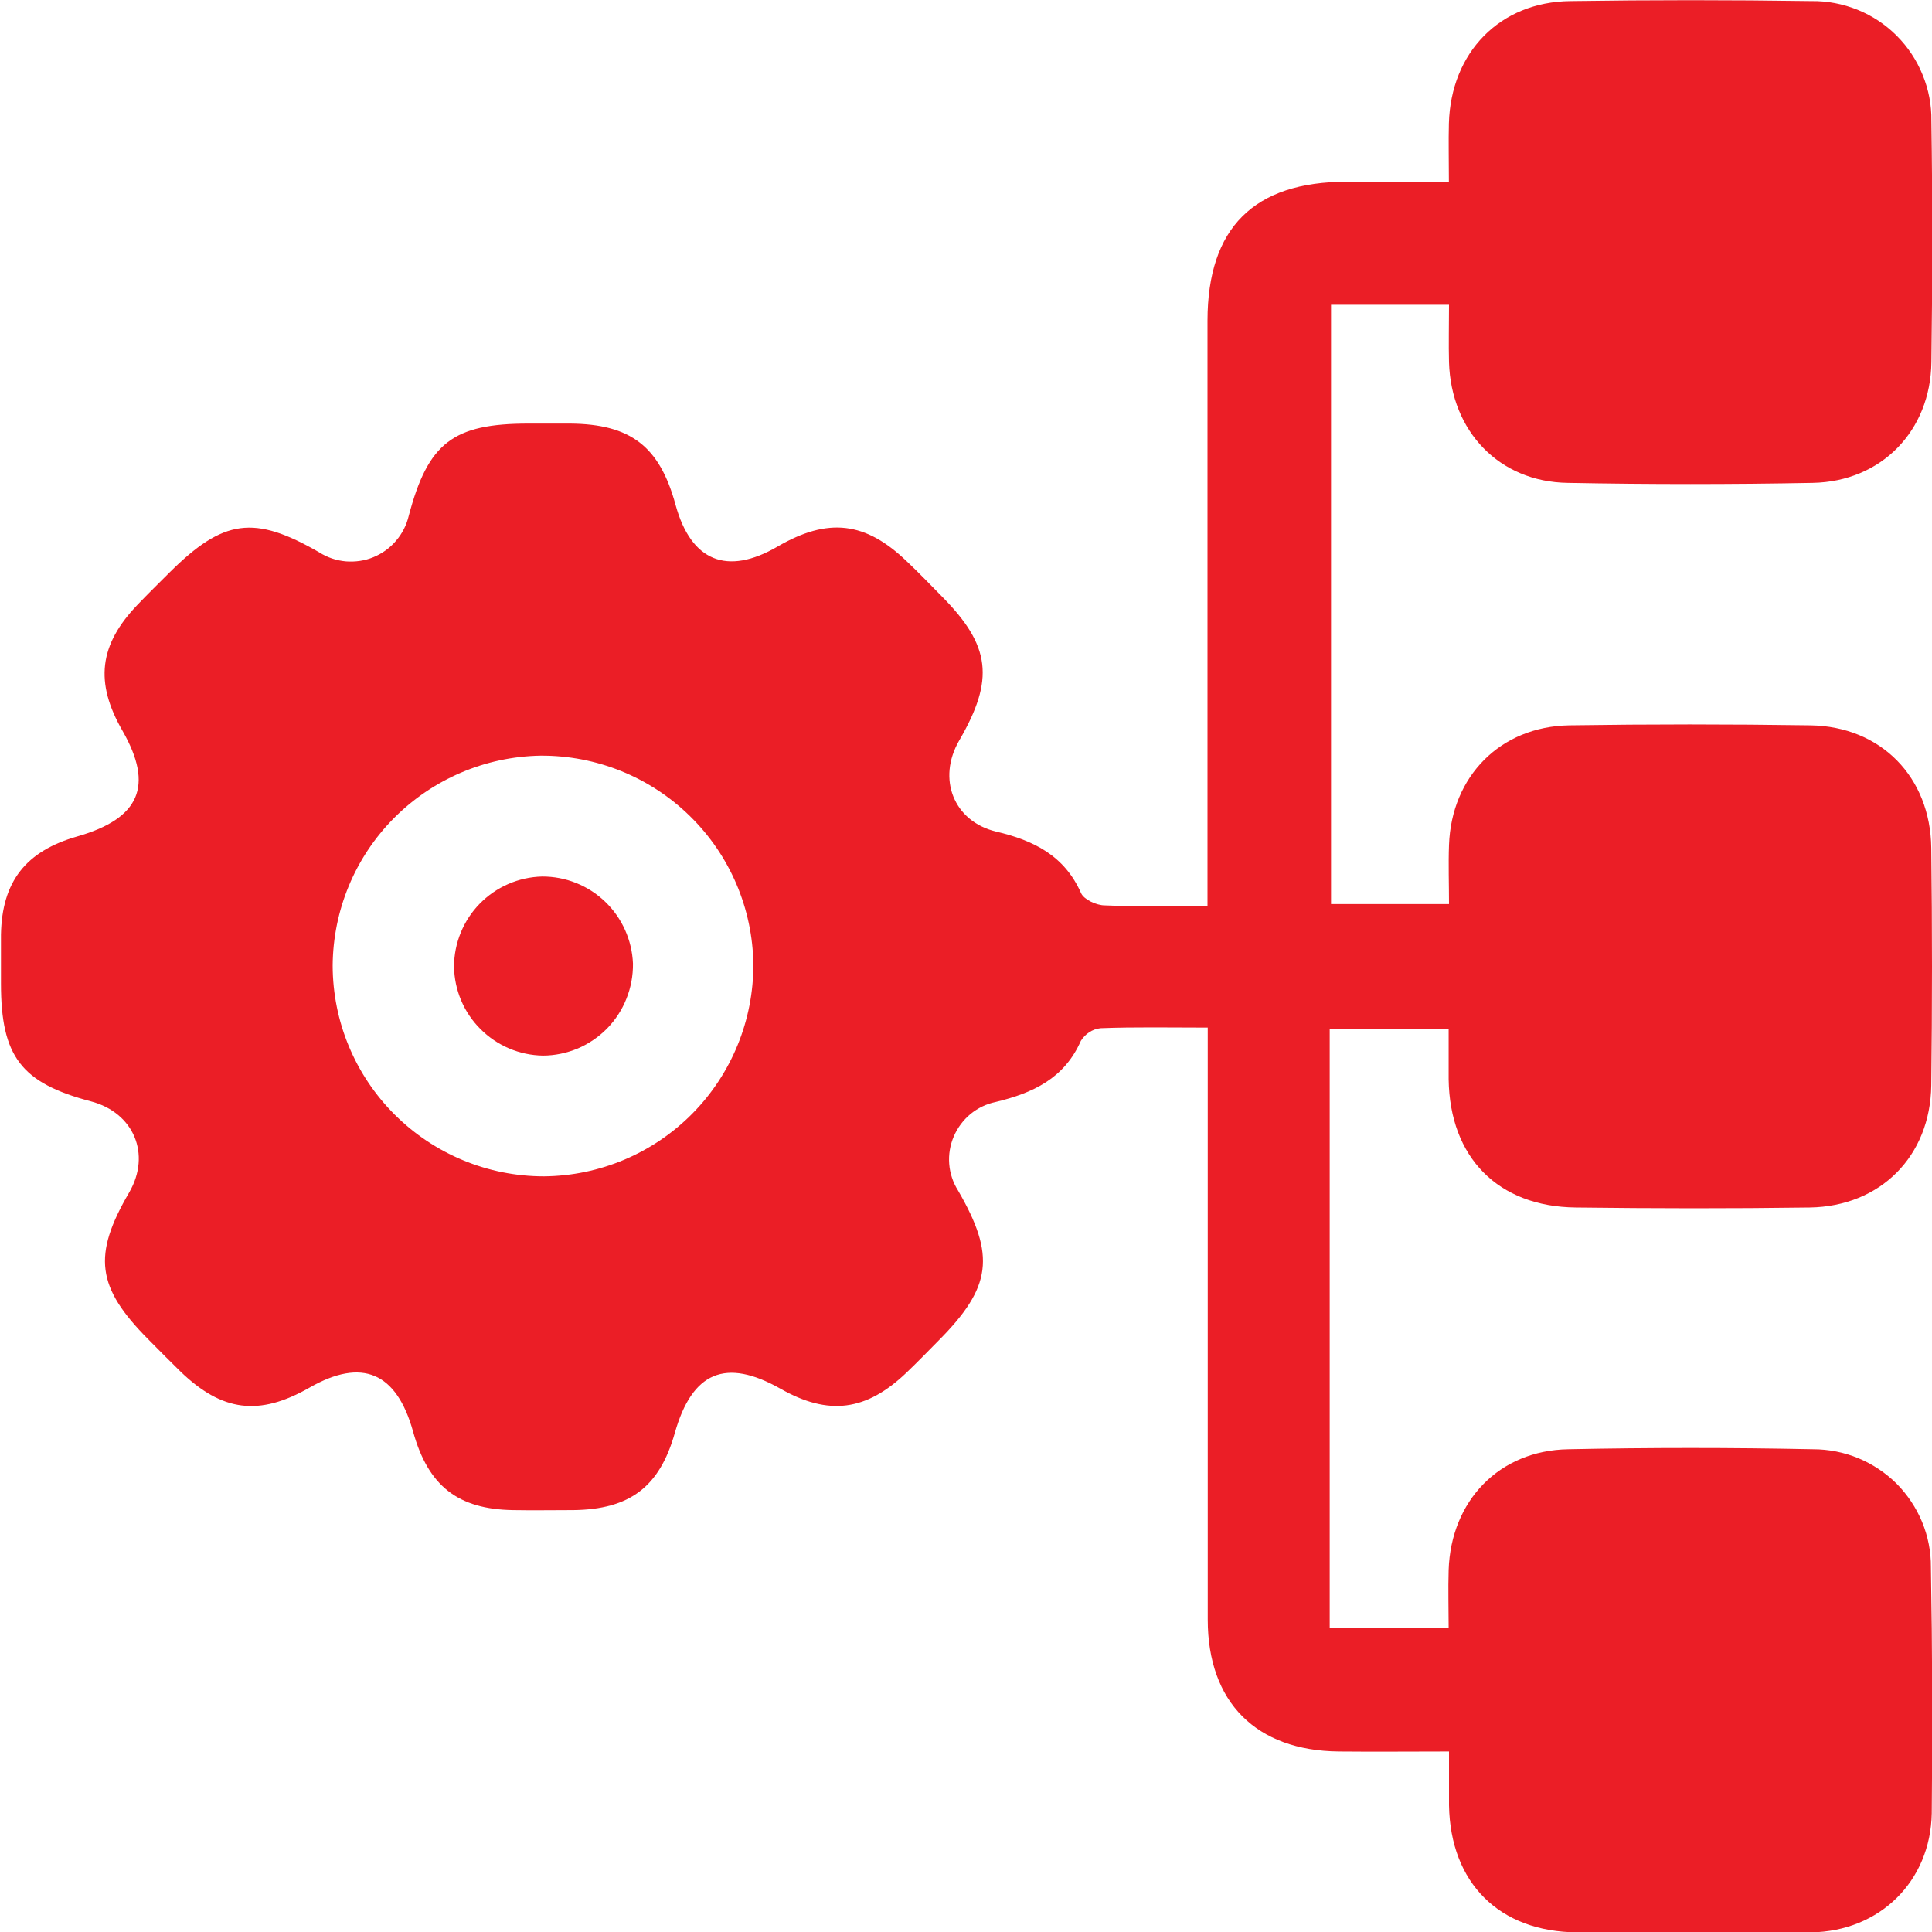 <svg width="16" height="16" viewBox="0 0 16 16" fill="none" xmlns="http://www.w3.org/2000/svg">
<g clip-path="url(#clip0_3_12906)">
<path d="M15.991 12.978C15.992 12.85 15.967 12.723 15.918 12.604C15.869 12.486 15.797 12.378 15.707 12.287C15.616 12.197 15.508 12.125 15.39 12.076C15.271 12.027 15.144 12.002 15.016 12.002C14.339 11.988 13.663 11.988 12.986 12.002C12.417 12.012 12.016 12.427 11.997 13.002C11.992 13.163 11.997 13.325 11.997 13.481H11.012V8.52H11.997C11.997 8.672 11.997 8.805 11.997 8.938C12.006 9.586 12.406 9.993 13.05 10C13.694 10.008 14.341 10.009 14.987 10C15.574 9.991 15.986 9.575 15.994 8.989C16.002 8.334 16.002 7.678 15.994 7.022C15.987 6.435 15.577 6.016 14.994 6.007C14.328 5.997 13.662 5.997 12.995 6.007C12.425 6.017 12.02 6.429 12 6.998C11.994 7.159 12 7.322 12 7.487H11.023V2.524H12C12 2.693 11.996 2.847 12 3C12.017 3.572 12.416 3.991 12.983 3.999C13.66 4.012 14.337 4.012 15.013 3.999C15.581 3.988 15.988 3.568 15.995 3C16.004 2.333 16.005 1.667 15.995 1.001C15.997 0.87 15.972 0.74 15.922 0.619C15.873 0.498 15.8 0.388 15.707 0.295C15.615 0.203 15.505 0.13 15.384 0.081C15.262 0.032 15.133 0.007 15.002 0.009C14.335 -0.001 13.669 -0.001 13.003 0.009C12.421 0.016 12.015 0.434 11.999 1.023C11.995 1.175 11.999 1.327 11.999 1.505H11.154C10.384 1.505 10.001 1.887 10 2.655C10 4.154 10 5.653 10 7.152V7.503C9.688 7.503 9.418 7.51 9.149 7.498C9.081 7.498 8.977 7.45 8.953 7.397C8.815 7.084 8.557 6.959 8.25 6.887C7.898 6.803 7.759 6.45 7.944 6.132C8.238 5.626 8.205 5.347 7.799 4.938C7.704 4.842 7.612 4.745 7.512 4.651C7.168 4.319 6.858 4.283 6.44 4.526C6.021 4.77 5.723 4.648 5.595 4.182C5.463 3.697 5.224 3.512 4.721 3.508C4.606 3.508 4.491 3.508 4.377 3.508C3.752 3.508 3.545 3.667 3.385 4.272C3.367 4.348 3.331 4.419 3.28 4.478C3.23 4.538 3.165 4.584 3.093 4.614C3.021 4.644 2.942 4.655 2.864 4.649C2.786 4.642 2.711 4.617 2.645 4.575C2.105 4.263 1.851 4.297 1.404 4.741C1.316 4.829 1.226 4.917 1.14 5.007C0.82 5.34 0.783 5.651 1.015 6.053C1.275 6.508 1.158 6.779 0.64 6.927C0.212 7.049 0.016 7.302 0.008 7.74C0.008 7.874 0.008 8.01 0.008 8.146C0.008 8.75 0.176 8.969 0.753 9.121C1.108 9.214 1.253 9.559 1.07 9.875C0.765 10.397 0.8 10.661 1.227 11.091C1.315 11.18 1.403 11.269 1.492 11.356C1.839 11.692 2.146 11.73 2.563 11.492C2.998 11.243 3.284 11.364 3.421 11.856C3.546 12.306 3.792 12.499 4.249 12.506C4.416 12.509 4.582 12.506 4.749 12.506C5.217 12.5 5.462 12.313 5.588 11.869C5.732 11.359 6.01 11.245 6.462 11.5C6.861 11.727 7.174 11.687 7.509 11.366C7.599 11.28 7.686 11.19 7.774 11.101C8.212 10.66 8.247 10.399 7.934 9.859C7.892 9.793 7.867 9.717 7.861 9.639C7.855 9.561 7.868 9.483 7.899 9.411C7.93 9.339 7.977 9.276 8.037 9.226C8.098 9.176 8.169 9.142 8.246 9.126C8.553 9.052 8.814 8.932 8.951 8.62C8.969 8.592 8.992 8.567 9.02 8.549C9.048 8.53 9.08 8.519 9.114 8.515C9.401 8.504 9.689 8.51 10.002 8.51V8.885C10.002 10.394 10.002 11.903 10.002 13.412C10.002 14.099 10.404 14.498 11.087 14.505C11.384 14.508 11.682 14.505 12 14.505C12 14.682 12 14.817 12 14.95C12.011 15.594 12.415 15.999 13.062 16.003C13.709 16.008 14.353 16.011 14.999 16.003C15.566 15.995 15.988 15.581 15.998 15.017C16.005 14.334 16.003 13.655 15.991 12.978ZM4.504 9.742C4.041 9.742 3.597 9.558 3.269 9.231C2.941 8.904 2.756 8.461 2.755 7.997C2.758 7.54 2.939 7.102 3.261 6.777C3.583 6.452 4.019 6.266 4.476 6.258C4.939 6.255 5.384 6.435 5.714 6.759C6.045 7.083 6.233 7.524 6.239 7.987C6.24 8.449 6.059 8.893 5.734 9.222C5.409 9.551 4.967 9.738 4.504 9.742Z" fill="#EB1E26"/>
<path d="M5.242 7.98C5.243 8.079 5.225 8.178 5.188 8.27C5.152 8.362 5.097 8.446 5.028 8.517C4.959 8.587 4.876 8.644 4.785 8.683C4.693 8.721 4.595 8.742 4.496 8.742C4.302 8.739 4.116 8.66 3.979 8.522C3.841 8.385 3.763 8.199 3.76 8.004C3.761 7.81 3.837 7.623 3.973 7.484C4.11 7.344 4.295 7.264 4.489 7.259C4.684 7.258 4.871 7.333 5.011 7.467C5.152 7.602 5.234 7.786 5.242 7.98Z" fill="#EB1E26"/>
</g>
<defs>
<clipPath id="clip0_3_12906">
<rect width="16" height="16" fill="white"/>
</clipPath>
</defs>
</svg>
